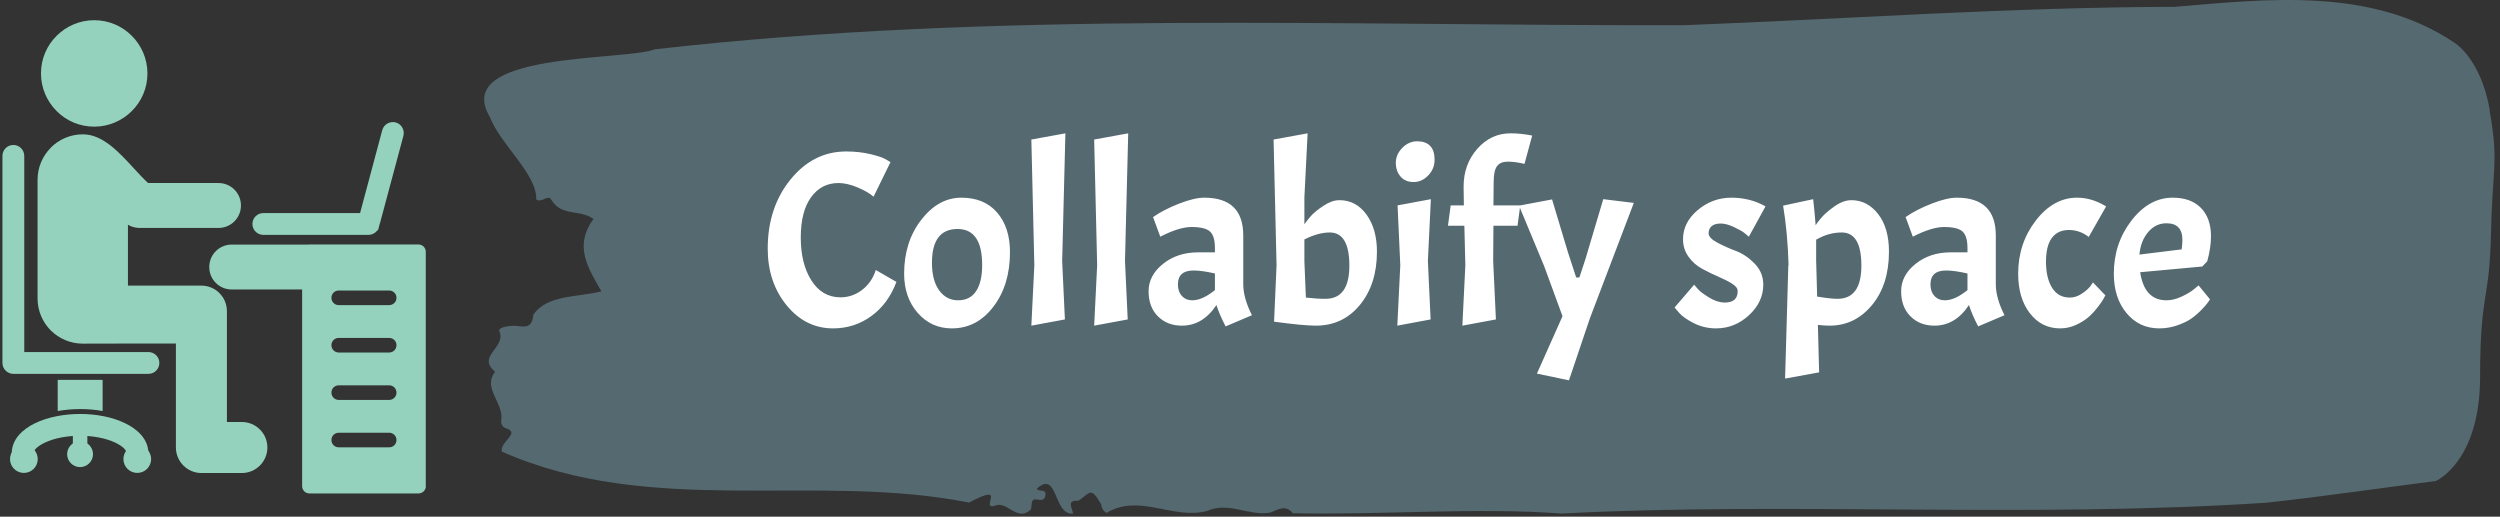 <svg xmlns="http://www.w3.org/2000/svg" version="1.1" xmlns:xlink="http://www.w3.org/1999/xlink" xmlns:svgjs="http://svgjs.dev/svgjs" width="1500" height="310" viewBox="0 0 1500 310"><rect x="0" y="0" width="1500" height="310" fill="#333333" stroke="none"/><g transform="matrix(1,0,0,1,-0.909,-0.907)"><svg viewBox="0 0 396 82" data-background-color="#ffffff" preserveAspectRatio="xMidYMid meet" height="310" width="1500" xmlns="http://www.w3.org/2000/svg" xmlns:xlink="http://www.w3.org/1999/xlink"><g id="tight-bounds" transform="matrix(1,0,0,1,0.24,0.24)"><svg viewBox="0 0 395.52 81.52" height="81.52" width="395.52"><g><svg viewBox="0 0 490.297 101.055" height="81.52" width="395.52"><g transform="matrix(1,0,0,1,94.777,0)"><svg viewBox="0 0 395.52 101.055" height="101.055" width="395.52"><g id="textblocktransform"><svg viewBox="0 0 395.52 101.055" height="101.055" width="395.52" id="textblock"><g><svg viewBox="0 0 395.52 101.055" height="101.055" width="395.52"><path d="M394.594 21.674C392.735 11.185 387.435 8.269 387.435 8.269 371.165-2.535 350.86-0.207 332.619 1.346 300.414 1.409 268.339 3.716 236.208 4.954 168.767 5.143 100.749 2.038 33.643 9.695 27.339 12.045-6.54 10.157 1.121 23.017 3.129 28.367 10.456 34.304 10.232 39.213 11.236 40.073 12.631 38.101 13.226 39.339 15.309 42.674 18.711 41.101 21.501 43.073 17.614 48.339 20.403 52.723 23.062 57.317 18.377 58.513 12.371 57.947 9.675 61.912 9.396 64.786 7.89 64.241 6.235 64.115 5.026 64.031 2.59 64.345 2.999 65.248 4.394 68.331-1.594 70.115 2.162 73.136-0.422 76.408 3.948 79.24 3.353 82.786 3.278 83.499 3.687 84.108 4.338 84.275 7.22 85.177 3.018 86.94 3.464 88.849 33.029 101.898 65.104 92.877 95.394 98.877 103.259 94.681 97.346 100.366 100.489 99.485 102.943 98.457 104.728 102.716 107.499 100.303 107.927 99.611 107.276 97.975 108.8 98.289 109.6 98.457 110.307 98.415 110.418 97.45 110.586 96.003 109.117 96.905 108.726 96.149 112.947 92.331 111.906 101.415 115.866 101.038 115.68 99.926 114.528 98.331 116.889 98.541 119.232 96.947 119.306 95.625 121.389 99.212 121.463 99.989 121.835 100.534 122.43 100.912 128.938 97.01 135.409 102.296 142.233 100.534 146.417 98.604 150.433 101.583 154.672 100.849 156.16 100.261 157.666 99.212 159.098 100.975 176.632 101.352 195.319 99.779 211.943 101.038 256.364 98.688 303.836 102.003 350.674 98.898 361.719 97.702 373.192 96.003 383.958 94.639 383.958 94.639 392.679 90.905 392.679 74.122S394.538 59.436 394.817 46.073C395.096 32.709 396.398 32.164 394.538 21.674Z" opacity="1" fill="#556970" data-fill-palette-color="tertiary"></path><g transform="matrix(1,0,0,1,55.768,26.231)"><svg width="283.983" viewBox="1.5 -38.7 290.42 49.7" height="48.593" data-palette-color="#ffffff"><path d="M14.65 0.55L14.65 0.55Q9.1 0.55 5.3-4.1 1.5-8.75 1.5-15.5L1.5-15.5Q1.5-23.75 6.08-29.4 10.65-35.05 17.3-35.05L17.3-35.05Q19.9-35.05 22.13-34.52 24.35-34 25.3-33.45L25.3-33.45 26.2-32.9 22.8-25.95Q21.65-26.95 19.55-27.83 17.45-28.7 15.75-28.7L15.75-28.7Q12.3-28.7 10.23-25.85 8.15-23 8.15-17.73 8.15-12.45 10.3-9.08 12.45-5.7 16.15-5.7L16.15-5.7Q18.55-5.7 20.5-7.2 22.45-8.7 23.25-11.2L23.25-11.2 27.4-8.8Q25.75-4.4 22.35-1.93 18.95 0.55 14.65 0.55ZM28.95-10.45Q28.95-16.85 32.4-21.3 35.85-25.75 40.47-25.75 45.1-25.75 47.67-22.75 50.25-19.75 50.25-14.8L50.25-14.8Q50.25-8.2 46.92-3.83 43.6 0.55 38.55 0.55L38.55 0.55Q34.4 0.55 31.67-2.58 28.95-5.7 28.95-10.45L28.95-10.45ZM44.65-12.2L44.65-12.2Q44.65-19.45 39.7-19.45L39.7-19.45Q34.55-19.45 34.55-12.65L34.55-12.65Q34.55-9.1 36-7.1 37.45-5.1 39.82-5.1 42.2-5.1 43.42-6.93 44.65-8.75 44.65-12.2ZM54.55-37.45L61.4-38.7 60.75-13 61.3-1.25 54.55 0 55.15-12.15 54.55-37.45ZM67.19-37.45L74.04-38.7 73.39-13 73.94-1.25 67.19 0 67.79-12.15 67.19-37.45ZM84.84 0Q81.89 0 80.02-1.88 78.14-3.75 78.14-6.93 78.14-10.1 81.04-12.43 83.94-14.75 88.09-14.75L88.09-14.75 91.49-14.75 91.49-15.6Q91.49-18.05 90.49-18.95 89.49-19.85 86.74-19.85L86.74-19.85Q85.59-19.85 84.02-19.38 82.44-18.9 80.49-17.9L80.49-17.9 79.04-21.85Q81.19-23.35 84.27-24.55 87.34-25.75 89.34-25.75L89.34-25.75Q97.19-25.75 97.19-18.15L97.19-18.15 97.19-8.35Q97.19-5.55 98.94-2.1L98.94-2.1 93.64 0.15Q92.39-2.25 91.79-4.15L91.79-4.15Q89.04 0 84.84 0L84.84 0ZM86.94-5.1L86.94-5.1Q88.94-5.1 91.49-7.15L91.49-7.15 91.49-10.5Q88.84-11.1 87.19-11.1L87.19-11.1Q84.04-11.1 84.04-8.3L84.04-8.3Q84.04-6.85 84.84-5.98 85.64-5.1 86.94-5.1ZM116.54-25.25L116.54-25.25Q119.89-25.25 121.99-22.35 124.09-19.45 124.09-14.9L124.09-14.9Q124.09-8.35 120.66-4.17 117.24 0 111.79 0L111.79 0Q109.29 0 103.39-0.8L103.39-0.8 103.89-12.15 103.29-37.45 110.14-38.7 109.49-25.8 109.49-20.4Q110.04-21.2 110.84-22.1 111.64-23 113.34-24.13 115.04-25.25 116.54-25.25ZM114.59-18.75L114.59-18.75Q112.29-18.75 109.49-17.35L109.49-17.35 109.49-13 109.79-5.65Q111.89-5.4 113.74-5.4L113.74-5.4Q118.54-5.4 118.54-12.08 118.54-18.75 114.59-18.75ZM128.24-24.2L134.94-25.45 134.34-13 134.89-1.25 128.19 0 128.79-12.15 128.24-24.2ZM127.89-32.77Q127.89-34.45 129.19-35.77 130.49-37.1 132.19-37.1 133.89-37.1 134.79-36.18 135.69-35.25 135.69-33.4 135.69-31.55 134.41-30.23 133.14-28.9 131.46-28.9 129.79-28.9 128.84-30 127.89-31.1 127.89-32.77ZM155.33-38.25L153.78-32.55Q151.93-33 150.43-33 148.93-33 148.26-32.1 147.58-31.2 147.58-28.95L147.58-28.95 147.53-24.2 152.93-24.2 152.38-20.1 147.53-20.1 147.48-13 148.03-1.25 141.28 0 141.88-12.15 141.68-20.1 138.38-20.1 138.93-24.2 141.58-24.2 141.53-28Q141.53-32.45 144.28-35.58 147.03-38.7 150.98-38.7L150.98-38.7Q153.08-38.7 155.33-38.25L155.33-38.25ZM162.73 11L156.28 9.65 161.43-1.9 157.73-12 152.68-24.15 159.33-25.4 162.53-14.75 164.18-9.7 164.83-9.7 166.03-13.35 169.63-25.45 175.78-24.7 166.93-1.45 162.73 11ZM194.08-4.65L194.08-4.65Q196.68-4.65 196.68-6.95L196.68-6.95Q196.68-7.75 195.55-8.45 194.43-9.15 192.8-9.85 191.18-10.55 189.55-11.43 187.93-12.3 186.8-13.85 185.68-15.4 185.68-17.4L185.68-17.4Q185.68-20.75 188.63-23.25 191.58-25.75 195.43-25.75L195.43-25.75Q197.23-25.75 198.95-25.33 200.68-24.9 202.28-24L202.28-24 198.93-17.9Q198.58-18.2 198.03-18.65 197.48-19.1 195.95-19.83 194.43-20.55 193.25-20.55 192.08-20.55 191.45-20.03 190.83-19.5 190.83-18.57 190.83-17.65 192.55-16.73 194.28-15.8 196.33-15.03 198.38-14.25 200.1-12.48 201.83-10.7 201.83-8.25L201.83-8.25Q201.83-4.75 198.95-2.1 196.08 0.55 192.33 0.55L192.33 0.55Q189.93 0.55 187.85-0.5 185.78-1.55 184.88-2.6L184.88-2.6 183.98-3.65 187.93-8.25Q188.23-7.85 188.78-7.25 189.33-6.65 190.95-5.65 192.58-4.65 194.08-4.65ZM219.57-25.25L219.57-25.25Q222.77-25.25 224.95-22.45 227.12-19.65 227.12-14.9L227.12-14.9Q227.12-8.25 223.7-4.13 220.27 0 215.17 0L215.17 0Q214.12 0 212.82-0.15L212.82-0.15 213.07 9.4 206.22 10.65 206.87-12.15 206.92-12.15Q206.72-18.85 205.82-24.15L205.82-24.15 211.87-25.45Q212.17-22.8 212.37-20.2L212.37-20.2Q212.47-20.45 213.4-21.58 214.32-22.7 216.12-23.98 217.92-25.25 219.57-25.25ZM217.62-18.75L217.62-18.75Q214.97-18.75 212.47-17.3L212.47-17.3 212.47-13 212.67-5.85Q215.37-5.4 216.77-5.4L216.77-5.4Q221.57-5.4 221.57-12.08 221.57-18.75 217.62-18.75ZM236.27 0Q233.32 0 231.45-1.88 229.57-3.75 229.57-6.93 229.57-10.1 232.47-12.43 235.37-14.75 239.52-14.75L239.52-14.75 242.92-14.75 242.92-15.6Q242.92-18.05 241.92-18.95 240.92-19.85 238.17-19.85L238.17-19.85Q237.02-19.85 235.45-19.38 233.87-18.9 231.92-17.9L231.92-17.9 230.47-21.85Q232.62-23.35 235.7-24.55 238.77-25.75 240.77-25.75L240.77-25.75Q248.62-25.75 248.62-18.15L248.62-18.15 248.62-8.35Q248.62-5.55 250.37-2.1L250.37-2.1 245.07 0.15Q243.82-2.25 243.22-4.15L243.22-4.15Q240.47 0 236.27 0L236.27 0ZM238.37-5.1L238.37-5.1Q240.37-5.1 242.92-7.15L242.92-7.15 242.92-10.5Q240.27-11.1 238.62-11.1L238.62-11.1Q235.47-11.1 235.47-8.3L235.47-8.3Q235.47-6.85 236.27-5.98 237.07-5.1 238.37-5.1ZM263.32-19.25Q261.12-19.25 259.92-17.68 258.72-16.1 258.72-12.85 258.72-9.6 259.94-7.63 261.17-5.65 263.52-5.65L263.52-5.65Q264.72-5.65 265.87-6.4 267.02-7.15 267.62-7.9L267.62-7.9 268.17-8.7 270.67-6.1Q270.52-5.85 270.29-5.4 270.07-4.95 269.19-3.8 268.32-2.65 267.34-1.78 266.37-0.9 264.82-0.18 263.27 0.55 261.57 0.55L261.57 0.55Q257.82 0.55 255.47-2.5 253.12-5.55 253.12-10.45L253.12-10.45Q253.12-16.55 256.67-21.15 260.22-25.75 264.97-25.75L264.97-25.75Q266.42-25.75 267.87-25.33 269.32-24.9 270.82-24L270.82-24 267.32-17.85Q265.52-19.25 263.32-19.25ZM282.97-5.1L282.97-5.1Q284.42-5.1 286.02-5.85 287.62-6.6 288.52-7.35L288.52-7.35 289.42-8.1 291.72-5.3Q291.22-4.45 290.17-3.35 289.12-2.25 288.04-1.48 286.97-0.7 285.19-0.08 283.42 0.55 281.52 0.55L281.52 0.55Q277.47 0.55 274.92-2.53 272.37-5.6 272.37-10.45L272.37-10.45Q272.37-16.55 275.92-21.15 279.47-25.75 284.22-25.75L284.22-25.75Q287.87-25.75 289.89-23.7 291.92-21.65 291.92-17.95L291.92-17.95Q291.92-15.75 291.17-12.95L291.17-12.95 290.17-11.9 277.67-10.75Q278.52-5.1 282.97-5.1ZM282.97-20.6L282.97-20.6Q280.77-20.6 279.27-18.82 277.77-17.05 277.52-14.3L277.52-14.3 286.02-15.35Q286.17-16.5 286.17-17.25L286.17-17.25Q286.17-20.6 282.97-20.6Z" opacity="1" transform="matrix(1,0,0,1,0,0)" fill="#ffffff" class="wordmark-text-0" data-fill-palette-color="quaternary" id="text-0"></path></svg></g></svg></g></svg></g></svg></g><g transform="matrix(1,0,0,1,0,3.975)"><svg viewBox="0 0 83.306 93.105" height="93.105" width="83.306"><g><svg xmlns="http://www.w3.org/2000/svg" xmlns:xlink="http://www.w3.org/1999/xlink" xml:space="preserve" style="shape-rendering:geometricPrecision;text-rendering:geometricPrecision;image-rendering:optimizeQuality;" viewBox="1123 853 4582 5121" x="0" y="0" fill-rule="evenodd" clip-rule="evenodd" height="93.105" width="83.306" class="icon-icon-0" data-fill-palette-color="accent" id="icon-0"><g fill="#94d2bd" data-fill-palette-color="accent"><g fill="#94d2bd" data-fill-palette-color="accent"><path class="" d="M1721 5082V4745H2207V5082C2126 5067 2043 5061 1964 5061S1802 5068 1721 5082" fill="#94d2bd" fill-rule="nonzero" data-fill-palette-color="accent"></path><path class="" d="M2116 853C2275 853 2419 917 2523 1022 2627 1126 2692 1270 2692 1429S2628 1732 2523 1836C2419 1940 2275 2005 2116 2005S1813 1941 1709 1836C1605 1732 1540 1588 1540 1429S1604 1126 1709 1022C1813 918 1957 853 2116 853" fill="#94d2bd" fill-rule="nonzero" data-fill-palette-color="accent"></path><path class="" d="M1359 4444H2703C2768 4444 2821 4497 2821 4562S2768 4680 2703 4680H1241C1176 4680 1123 4627 1123 4562V2321C1123 2256 1176 2203 1241 2203S1359 2256 1359 2321z" fill="#94d2bd" data-fill-palette-color="accent"></path><path class="" d="M1647 2231C1735 2143 1858 2088 1993 2088 2206 2088 2378 2275 2543 2454 2596 2512 2648 2568 2699 2615H3461C3528 2615 3589 2642 3633 2686S3704 2791 3704 2858 3677 2986 3633 3030 3528 3101 3461 3101H2599C2573 3100 2547 3095 2522 3086 2508 3081 2494 3074 2481 3066V3725H3276C3352 3725 3421 3756 3471 3806S3552 3925 3552 4001V5201H3714C3790 5201 3859 5232 3909 5282S3990 5401 3990 5477 3959 5622 3909 5672 3790 5753 3714 5753H3276C3200 5753 3131 5722 3081 5672S3000 5553 3000 5477V4352H2460C2176 4352 2076 4353 1992 4353 1857 4353 1735 4298 1646 4210 1558 4122 1503 3999 1503 3864V2579C1503 2444 1558 2322 1646 2233z" fill="#94d2bd" fill-rule="nonzero" data-fill-palette-color="accent"></path><path class="" d="M5704 3366V5895H5626 5705C5705 5938 5670 5974 5626 5974H4445C4401 5974 4366 5939 4366 5895V3767H3604C3537 3767 3476 3740 3432 3696S3361 3591 3361 3524 3388 3396 3432 3352 3537 3281 3604 3281H4432C4436 3280 4440 3280 4444 3280H5625C5669 3280 5704 3315 5704 3359zM4762 5317C4718 5317 4683 5352 4683 5396S4718 5475 4762 5475H5308C5352 5475 5387 5440 5387 5396S5352 5317 5308 5317zM4762 4804C4718 4804 4683 4839 4683 4883S4718 4962 4762 4962H5308C5352 4962 5387 4927 5387 4883S5352 4804 5308 4804zM4762 4291C4718 4291 4683 4326 4683 4370S4718 4449 4762 4449H5308C5352 4449 5387 4414 5387 4370S5352 4291 5308 4291zM4762 3778C4718 3778 4683 3813 4683 3857S4718 3936 4762 3936H5308C5352 3936 5387 3901 5387 3857S5352 3778 5308 3778z" fill="#94d2bd" fill-rule="nonzero" data-fill-palette-color="accent"></path><path class="" d="M5207 3051L5197 3089C5197 3091 5196 3092 5196 3094L5187 3127 5181 3125C5159 3157 5122 3176 5082 3176H3946C3881 3176 3828 3123 3828 3058S3881 2940 3946 2940H4993L5233 2043C5250 1980 5315 1943 5378 1959 5441 1976 5478 2041 5462 2104L5208 3051z" fill="#94d2bd" data-fill-palette-color="accent"></path><path class="" d="M1224 5537C1224 5385 1346 5278 1472 5216 1619 5144 1800 5114 1963 5114S2306 5143 2454 5216C2581 5278 2702 5385 2702 5537V5576H2466V5537C2466 5491 2385 5444 2350 5427 2235 5371 2089 5350 1963 5350 1836 5350 1690 5371 1576 5427 1541 5444 1460 5490 1460 5537V5576H1224z" fill="#94d2bd" data-fill-palette-color="accent"></path><circle class="" cx="2582" cy="5602" r="1.5e+2" fill="#94d2bd" data-fill-palette-color="accent"></circle><polygon class="" points="1885,5549 1885,5233 2042,5233 2042,5549 " fill="#94d2bd" fill-rule="nonzero" data-fill-palette-color="accent"></polygon><circle class="" cx="1963" cy="5549" r="1.4e+2" fill="#94d2bd" data-fill-palette-color="accent"></circle><circle class="" cx="1355" cy="5602" r="1.5e+2" fill="#94d2bd" data-fill-palette-color="accent"></circle></g></g></svg></g></svg></g></svg></g><defs></defs></svg><rect width="395.52" height="81.52" fill="none" stroke="none" visibility="hidden"></rect></g></svg></g></svg>
